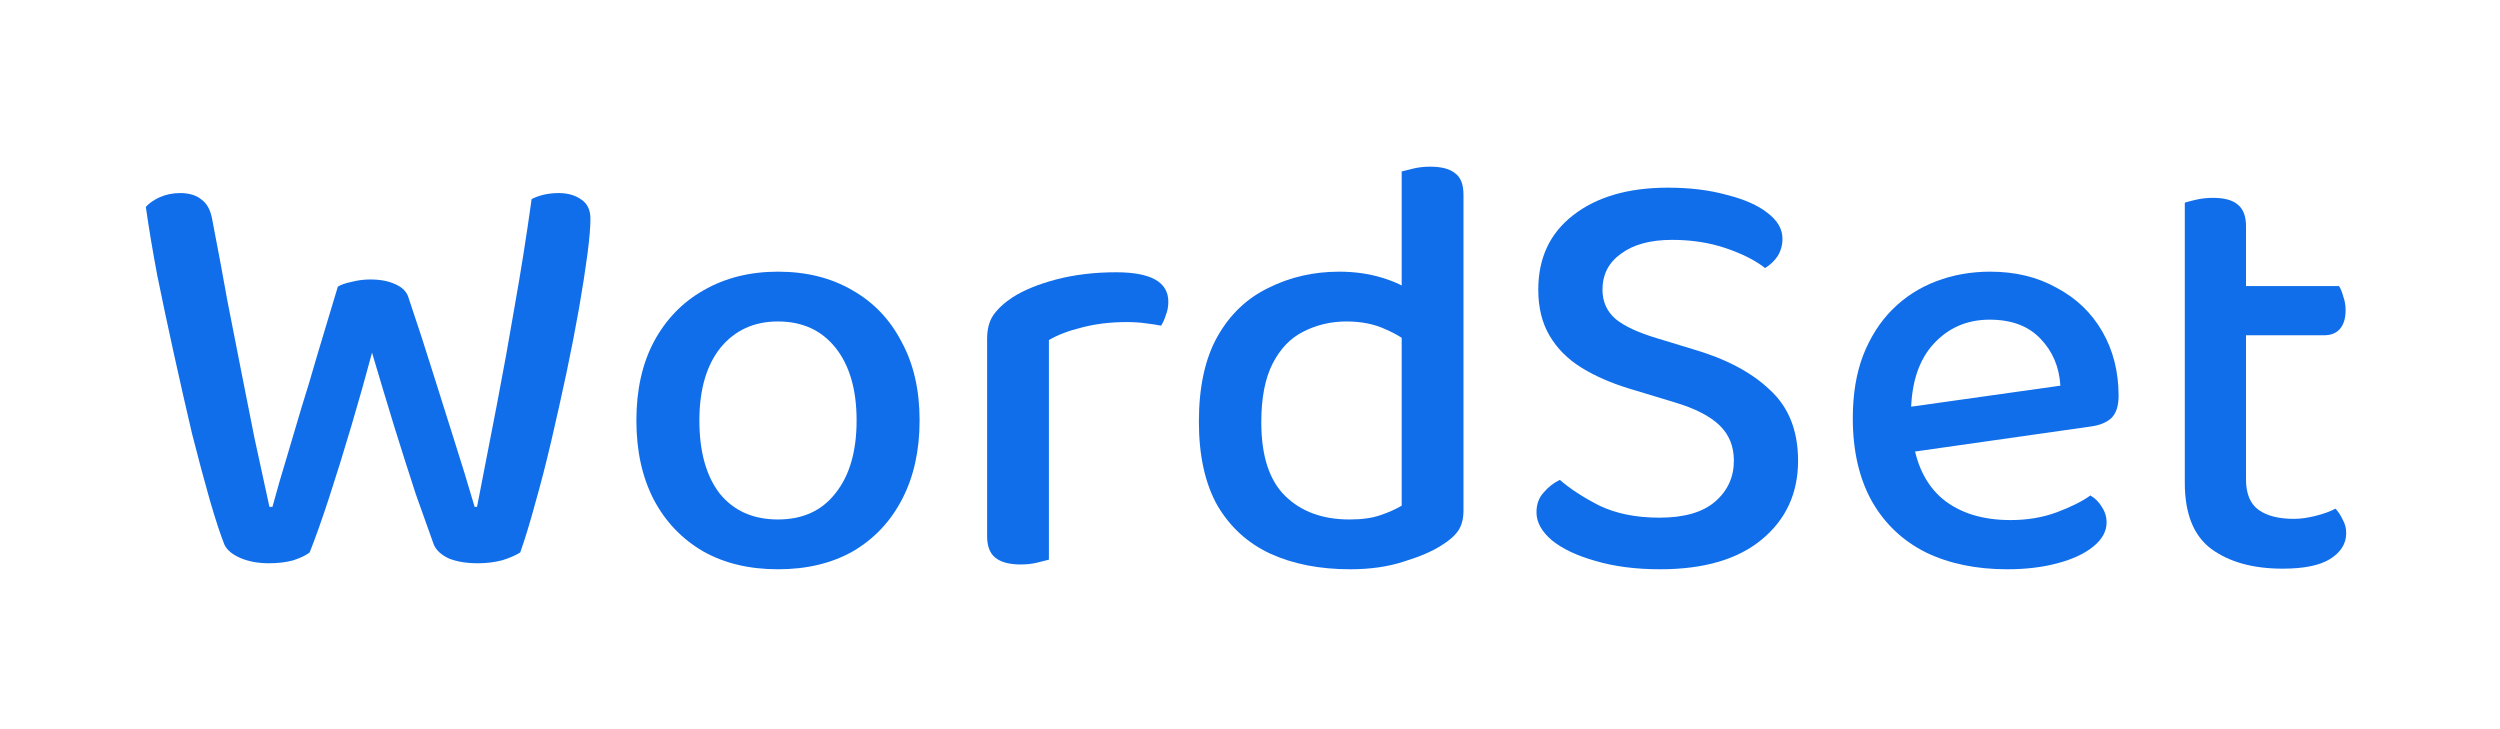 <svg width="240" height="70" viewBox="0 0 240 70" fill="none" xmlns="http://www.w3.org/2000/svg">
<path d="M32.432 27.52C32.739 27.328 33.181 27.174 33.757 27.059C34.333 26.906 34.928 26.829 35.542 26.829C36.502 26.829 37.309 26.982 37.962 27.29C38.653 27.597 39.075 28.038 39.229 28.614C40.112 31.226 40.899 33.645 41.59 35.872C42.282 38.061 42.954 40.192 43.606 42.266C44.259 44.301 44.912 46.432 45.565 48.659H45.795C46.448 45.28 47.082 42.016 47.696 38.867C48.31 35.68 48.886 32.493 49.424 29.306C50 26.08 50.538 22.682 51.037 19.11C51.805 18.726 52.669 18.534 53.629 18.534C54.512 18.534 55.242 18.746 55.818 19.168C56.394 19.552 56.682 20.166 56.682 21.011C56.682 21.779 56.586 22.912 56.394 24.41C56.202 25.869 55.933 27.597 55.587 29.594C55.242 31.552 54.838 33.626 54.378 35.814C53.917 37.965 53.437 40.115 52.938 42.266C52.438 44.416 51.92 46.432 51.382 48.314C50.883 50.157 50.403 51.731 49.942 53.037C49.52 53.306 48.944 53.555 48.214 53.786C47.485 53.978 46.698 54.074 45.853 54.074C44.778 54.074 43.856 53.92 43.088 53.613C42.358 53.267 41.878 52.826 41.648 52.288C41.187 51.021 40.611 49.408 39.92 47.45C39.267 45.453 38.576 43.283 37.846 40.941C37.117 38.56 36.406 36.198 35.715 33.856C35.101 36.16 34.429 38.541 33.699 40.998C32.97 43.456 32.259 45.741 31.568 47.853C30.877 49.965 30.262 51.693 29.725 53.037C29.379 53.306 28.861 53.555 28.17 53.786C27.478 53.978 26.691 54.074 25.808 54.074C24.771 54.074 23.85 53.901 23.043 53.555C22.275 53.21 21.776 52.787 21.546 52.288C21.162 51.328 20.701 49.926 20.163 48.083C19.626 46.202 19.05 44.051 18.435 41.632C17.859 39.174 17.283 36.64 16.707 34.029C16.131 31.418 15.594 28.883 15.094 26.426C14.634 23.968 14.269 21.779 14 19.859C14.307 19.514 14.749 19.206 15.325 18.938C15.939 18.669 16.592 18.534 17.283 18.534C18.166 18.534 18.858 18.746 19.357 19.168C19.894 19.552 20.24 20.224 20.394 21.184C20.931 23.949 21.411 26.522 21.834 28.902C22.294 31.245 22.736 33.491 23.158 35.642C23.581 37.754 24.003 39.885 24.426 42.035C24.886 44.147 25.366 46.355 25.866 48.659H26.154C26.614 46.97 27.075 45.376 27.536 43.878C27.997 42.342 28.458 40.787 28.918 39.213C29.418 37.638 29.936 35.91 30.474 34.029C31.05 32.147 31.702 29.978 32.432 27.52Z" fill="#116EEA"/>
<path d="M88.281 40.365C88.281 43.245 87.724 45.76 86.61 47.91C85.497 50.061 83.922 51.731 81.887 52.922C79.852 54.074 77.452 54.65 74.687 54.65C71.922 54.65 69.522 54.074 67.487 52.922C65.452 51.731 63.877 50.08 62.764 47.968C61.65 45.818 61.093 43.283 61.093 40.365C61.093 37.446 61.65 34.931 62.764 32.819C63.916 30.669 65.509 29.018 67.545 27.866C69.618 26.675 71.999 26.08 74.687 26.08C77.413 26.08 79.794 26.675 81.829 27.866C83.865 29.018 85.439 30.669 86.553 32.819C87.705 34.931 88.281 37.446 88.281 40.365ZM74.687 30.861C72.383 30.861 70.54 31.706 69.157 33.395C67.813 35.085 67.141 37.408 67.141 40.365C67.141 43.36 67.794 45.702 69.1 47.392C70.444 49.043 72.306 49.869 74.687 49.869C77.068 49.869 78.911 49.024 80.217 47.334C81.561 45.645 82.233 43.322 82.233 40.365C82.233 37.408 81.561 35.085 80.217 33.395C78.873 31.706 77.029 30.861 74.687 30.861Z" fill="#116EEA"/>
<path d="M100.696 32.646V41.114H94.763V32.531C94.763 31.61 94.955 30.861 95.339 30.285C95.762 29.67 96.376 29.094 97.183 28.557C98.258 27.866 99.659 27.29 101.387 26.829C103.154 26.368 105.074 26.138 107.147 26.138C110.488 26.138 112.159 27.078 112.159 28.96C112.159 29.421 112.082 29.843 111.928 30.227C111.813 30.611 111.659 30.957 111.467 31.264C111.083 31.187 110.584 31.11 109.97 31.034C109.394 30.957 108.799 30.918 108.184 30.918C106.61 30.918 105.17 31.091 103.864 31.437C102.597 31.744 101.541 32.147 100.696 32.646ZM94.763 38.637L100.696 39.155V53.728C100.427 53.805 100.043 53.901 99.544 54.016C99.083 54.131 98.565 54.189 97.989 54.189C96.914 54.189 96.107 53.978 95.57 53.555C95.032 53.133 94.763 52.442 94.763 51.482V38.637Z" fill="#116EEA"/>
<path d="M134.562 48.544V29.824H140.495V49.005C140.495 49.811 140.322 50.464 139.977 50.963C139.631 51.462 139.074 51.942 138.306 52.403C137.461 52.941 136.29 53.44 134.793 53.901C133.295 54.4 131.567 54.65 129.609 54.65C126.69 54.65 124.137 54.15 121.948 53.152C119.797 52.154 118.108 50.618 116.879 48.544C115.689 46.432 115.093 43.744 115.093 40.48C115.093 37.139 115.689 34.413 116.879 32.301C118.069 30.189 119.701 28.634 121.775 27.635C123.849 26.598 126.114 26.08 128.572 26.08C130.031 26.08 131.394 26.272 132.661 26.656C133.929 27.04 134.927 27.52 135.657 28.096V33.28C134.965 32.627 134.082 32.07 133.007 31.61C131.932 31.11 130.684 30.861 129.263 30.861C127.765 30.861 126.383 31.187 125.116 31.84C123.887 32.454 122.908 33.472 122.178 34.893C121.449 36.314 121.084 38.195 121.084 40.538C121.084 43.763 121.852 46.125 123.388 47.622C124.924 49.12 126.978 49.869 129.551 49.869C130.741 49.869 131.721 49.734 132.489 49.466C133.295 49.197 133.986 48.89 134.562 48.544ZM140.495 31.149H134.562V16.461C134.831 16.384 135.215 16.288 135.714 16.173C136.213 16.058 136.732 16 137.269 16C138.383 16 139.189 16.211 139.689 16.634C140.226 17.018 140.495 17.709 140.495 18.707V31.149Z" fill="#116EEA"/>
<path d="M159.31 49.696C161.69 49.696 163.476 49.178 164.666 48.141C165.857 47.104 166.452 45.798 166.452 44.224C166.452 42.842 165.991 41.709 165.07 40.826C164.148 39.942 162.727 39.213 160.807 38.637L156.43 37.312C154.663 36.774 153.127 36.102 151.822 35.296C150.516 34.49 149.498 33.472 148.769 32.243C148.039 31.014 147.674 29.536 147.674 27.808C147.674 24.774 148.788 22.394 151.015 20.666C153.281 18.899 156.314 18.016 160.116 18.016C162.228 18.016 164.11 18.246 165.761 18.707C167.45 19.13 168.756 19.706 169.678 20.435C170.638 21.165 171.117 21.99 171.117 22.912C171.117 23.526 170.964 24.083 170.657 24.582C170.35 25.043 169.946 25.427 169.447 25.734C168.526 25.005 167.278 24.371 165.703 23.834C164.129 23.296 162.401 23.027 160.519 23.027C158.446 23.027 156.814 23.469 155.623 24.352C154.433 25.197 153.838 26.349 153.838 27.808C153.838 28.96 154.26 29.901 155.105 30.63C155.95 31.322 157.274 31.936 159.079 32.474L162.478 33.51C165.665 34.432 168.142 35.738 169.908 37.427C171.713 39.078 172.615 41.344 172.615 44.224C172.615 47.334 171.463 49.85 169.159 51.77C166.855 53.69 163.591 54.65 159.367 54.65C157.025 54.65 154.951 54.381 153.146 53.843C151.38 53.344 149.998 52.691 148.999 51.885C148.001 51.04 147.502 50.138 147.502 49.178C147.502 48.41 147.732 47.776 148.193 47.277C148.654 46.739 149.172 46.336 149.748 46.067C150.708 46.912 151.975 47.738 153.55 48.544C155.162 49.312 157.082 49.696 159.31 49.696Z" fill="#116EEA"/>
<path d="M181.728 43.648L181.44 39.328L197.798 37.024C197.683 35.219 197.049 33.722 195.897 32.531C194.745 31.302 193.113 30.688 191.001 30.688C188.851 30.688 187.065 31.456 185.644 32.992C184.224 34.528 183.494 36.717 183.456 39.558L183.571 41.747C183.878 44.474 184.857 46.528 186.508 47.91C188.16 49.254 190.329 49.926 193.017 49.926C194.63 49.926 196.108 49.677 197.452 49.178C198.796 48.678 199.872 48.141 200.678 47.565C201.139 47.834 201.504 48.198 201.772 48.659C202.08 49.12 202.233 49.619 202.233 50.157C202.233 51.002 201.811 51.77 200.966 52.461C200.121 53.152 198.969 53.69 197.51 54.074C196.089 54.458 194.476 54.65 192.672 54.65C189.715 54.65 187.123 54.112 184.896 53.037C182.668 51.923 180.94 50.291 179.712 48.141C178.483 45.952 177.868 43.283 177.868 40.134C177.868 37.869 178.195 35.872 178.848 34.144C179.539 32.378 180.48 30.899 181.67 29.709C182.86 28.518 184.262 27.616 185.875 27.002C187.488 26.387 189.216 26.08 191.059 26.08C193.478 26.08 195.609 26.598 197.452 27.635C199.334 28.634 200.793 30.035 201.83 31.84C202.867 33.645 203.385 35.699 203.385 38.003C203.385 38.963 203.155 39.674 202.694 40.134C202.233 40.557 201.58 40.826 200.736 40.941L181.728 43.648Z" fill="#116EEA"/>
<path d="M209.741 38.637H215.616V46.01C215.616 47.392 216.019 48.371 216.826 48.947C217.632 49.523 218.765 49.811 220.224 49.811C220.839 49.811 221.53 49.715 222.298 49.523C223.066 49.331 223.699 49.101 224.199 48.832C224.467 49.101 224.698 49.446 224.89 49.869C225.12 50.253 225.235 50.694 225.235 51.194C225.235 52.192 224.717 53.018 223.68 53.67C222.682 54.285 221.165 54.592 219.13 54.592C216.288 54.592 214.003 53.958 212.275 52.691C210.586 51.424 209.741 49.312 209.741 46.355V38.637ZM213.082 32.186V27.462H224.544C224.698 27.693 224.832 28.019 224.947 28.442C225.101 28.864 225.178 29.306 225.178 29.766C225.178 30.573 224.986 31.187 224.602 31.61C224.256 31.994 223.757 32.186 223.104 32.186H213.082ZM215.616 40.25H209.741V19.456C209.971 19.379 210.336 19.283 210.835 19.168C211.335 19.053 211.872 18.995 212.448 18.995C213.523 18.995 214.311 19.206 214.81 19.629C215.347 20.051 215.616 20.742 215.616 21.702V40.25Z" fill="#116EEA"/>
</svg>
